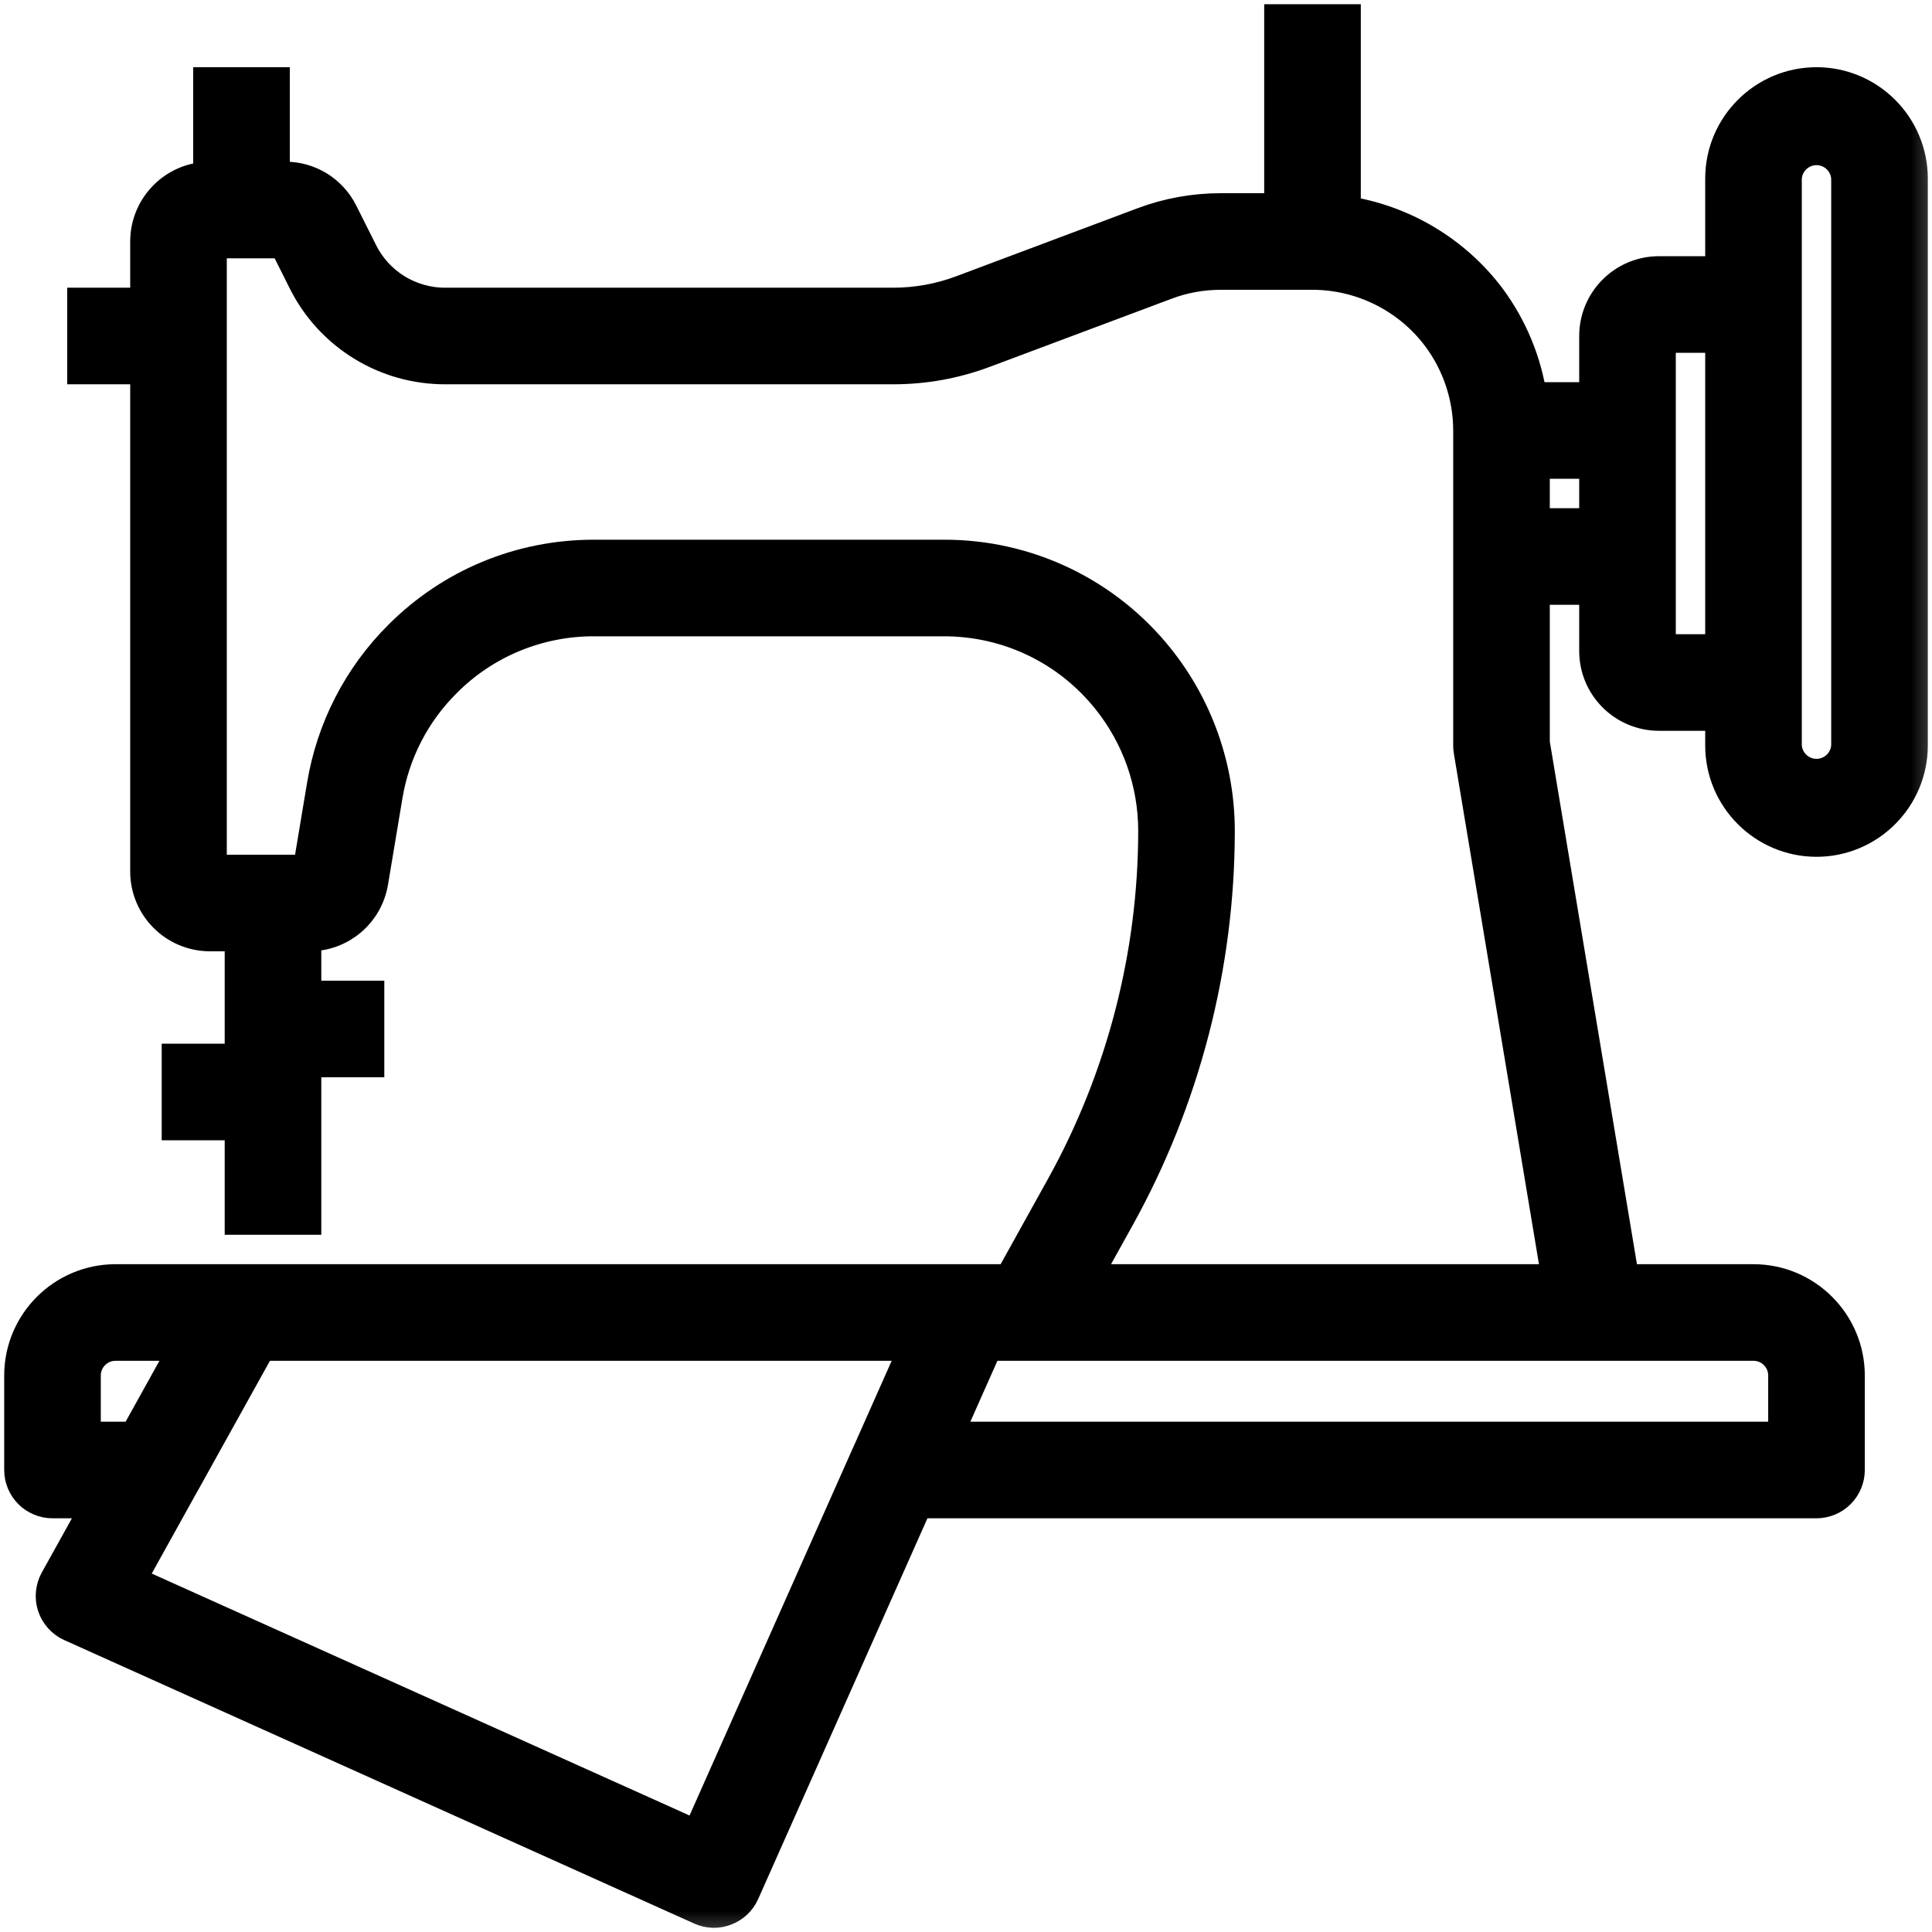 <svg width="23" height="23" viewBox="0 0 23 23" fill="none" xmlns="http://www.w3.org/2000/svg">
    <mask id="path-1-outside-1_1135_16751" maskUnits="userSpaceOnUse" x="-0.75" y="-0.75" width="24" height="24"
          fill="black">
        <rect fill="white" x="-0.75" y="-0.75" width="24" height="24"/>
        <path d="M0.625 17.875H1.196L0.672 18.818C0.647 18.863 0.632 18.913 0.627 18.965C0.622 19.017 0.628 19.069 0.644 19.118C0.661 19.167 0.687 19.213 0.722 19.251C0.757 19.29 0.799 19.321 0.846 19.342L8.346 22.717C8.391 22.737 8.44 22.749 8.489 22.75C8.538 22.752 8.587 22.743 8.633 22.725C8.727 22.69 8.802 22.618 8.843 22.527L10.911 17.875H21.625C21.724 17.875 21.82 17.835 21.89 17.765C21.96 17.695 22 17.599 22 17.5V16.375C22 15.755 21.495 15.25 20.875 15.25H19.318L18.25 8.844V7H19V7.75C19 8.164 19.336 8.5 19.75 8.5H20.5V8.875C20.5 9.495 21.005 10 21.625 10C22.245 10 22.75 9.495 22.75 8.875V2.125C22.75 1.505 22.245 1 21.625 1C21.005 1 20.5 1.505 20.5 2.125V3.25H19.75C19.336 3.25 19 3.586 19 4V4.75H18.219C18.157 4.315 17.987 3.903 17.725 3.55C17.306 2.996 16.686 2.63 16 2.53V0.25H15.25V2.5H14.533C14.218 2.5 13.906 2.556 13.611 2.667L11.454 3.476C11.191 3.575 10.913 3.625 10.633 3.625H5.302C5.093 3.626 4.888 3.568 4.71 3.458C4.532 3.348 4.389 3.191 4.296 3.003L4.064 2.54C4.002 2.415 3.907 2.31 3.788 2.236C3.67 2.163 3.533 2.124 3.393 2.125H3.25V1H2.5V2.125C2.086 2.125 1.75 2.461 1.75 2.875V3.625H1V4.375H1.75V10.375C1.75 10.789 2.086 11.125 2.5 11.125H2.875V12.625H2.125V13.375H2.875V14.5H3.625V12.625H4.375V11.875H3.625V11.125H3.682C4.05 11.125 4.361 10.862 4.422 10.498L4.593 9.474C4.678 8.957 4.923 8.48 5.295 8.111C5.527 7.877 5.804 7.691 6.109 7.565C6.414 7.439 6.741 7.374 7.071 7.375H11.237C12.004 7.375 12.72 7.719 13.199 8.319C13.555 8.764 13.749 9.317 13.75 9.888C13.75 11.37 13.369 12.838 12.65 14.133L12.03 15.25H1.375C0.755 15.25 0.25 15.755 0.25 16.375V17.5C0.25 17.599 0.29 17.695 0.36 17.765C0.43 17.835 0.526 17.875 0.625 17.875ZM8.31 21.878L1.526 18.826L2.161 17.682L2.199 17.615L3.096 16H10.923L10.324 17.348L10.323 17.349L8.31 21.878ZM21.25 16.375V17.125H11.244L11.744 16H20.875C21.082 16 21.25 16.168 21.25 16.375ZM21.25 2.125C21.254 2.028 21.296 1.937 21.366 1.87C21.435 1.804 21.528 1.766 21.625 1.766C21.722 1.766 21.815 1.804 21.884 1.87C21.954 1.937 21.996 2.028 22 2.125V8.875C21.996 8.972 21.954 9.063 21.884 9.13C21.815 9.196 21.722 9.234 21.625 9.234C21.528 9.234 21.435 9.196 21.366 9.13C21.296 9.063 21.254 8.972 21.25 8.875V2.125ZM19.75 4H20.5V7.75H19.75V4ZM19 6.25H18.25V5.5H19V6.25ZM13.305 14.497C14.087 13.091 14.5 11.497 14.5 9.888C14.499 9.147 14.247 8.428 13.785 7.849C13.48 7.466 13.092 7.157 12.651 6.945C12.21 6.733 11.727 6.624 11.237 6.625H7.071C6.199 6.625 5.38 6.964 4.764 7.58C4.282 8.06 3.964 8.68 3.853 9.351L3.682 10.375H2.5V2.875H3.393L3.625 3.338C3.78 3.651 4.019 3.913 4.315 4.096C4.612 4.28 4.954 4.376 5.302 4.375H10.633C11.005 4.375 11.37 4.309 11.718 4.178L13.875 3.37C14.085 3.29 14.308 3.25 14.533 3.25H15.625C16.212 3.25 16.773 3.53 17.125 4C17.367 4.322 17.5 4.722 17.5 5.125V8.875C17.5 8.896 17.502 8.916 17.505 8.937L18.557 15.25H12.887L13.305 14.497ZM1 16.375C1 16.168 1.168 16 1.375 16H2.238L1.717 16.938L1.613 17.125H1V16.375Z"/>
    </mask>
    <path d="M0.625 17.875H1.196L0.672 18.818C0.647 18.863 0.632 18.913 0.627 18.965C0.622 19.017 0.628 19.069 0.644 19.118C0.661 19.167 0.687 19.213 0.722 19.251C0.757 19.29 0.799 19.321 0.846 19.342L8.346 22.717C8.391 22.737 8.44 22.749 8.489 22.75C8.538 22.752 8.587 22.743 8.633 22.725C8.727 22.69 8.802 22.618 8.843 22.527L10.911 17.875H21.625C21.724 17.875 21.82 17.835 21.89 17.765C21.96 17.695 22 17.599 22 17.5V16.375C22 15.755 21.495 15.25 20.875 15.25H19.318L18.25 8.844V7H19V7.75C19 8.164 19.336 8.5 19.75 8.5H20.5V8.875C20.5 9.495 21.005 10 21.625 10C22.245 10 22.75 9.495 22.75 8.875V2.125C22.75 1.505 22.245 1 21.625 1C21.005 1 20.5 1.505 20.5 2.125V3.25H19.75C19.336 3.25 19 3.586 19 4V4.75H18.219C18.157 4.315 17.987 3.903 17.725 3.55C17.306 2.996 16.686 2.63 16 2.53V0.25H15.25V2.5H14.533C14.218 2.5 13.906 2.556 13.611 2.667L11.454 3.476C11.191 3.575 10.913 3.625 10.633 3.625H5.302C5.093 3.626 4.888 3.568 4.71 3.458C4.532 3.348 4.389 3.191 4.296 3.003L4.064 2.54C4.002 2.415 3.907 2.31 3.788 2.236C3.67 2.163 3.533 2.124 3.393 2.125H3.25V1H2.5V2.125C2.086 2.125 1.75 2.461 1.75 2.875V3.625H1V4.375H1.75V10.375C1.75 10.789 2.086 11.125 2.5 11.125H2.875V12.625H2.125V13.375H2.875V14.5H3.625V12.625H4.375V11.875H3.625V11.125H3.682C4.05 11.125 4.361 10.862 4.422 10.498L4.593 9.474C4.678 8.957 4.923 8.48 5.295 8.111C5.527 7.877 5.804 7.691 6.109 7.565C6.414 7.439 6.741 7.374 7.071 7.375H11.237C12.004 7.375 12.72 7.719 13.199 8.319C13.555 8.764 13.749 9.317 13.75 9.888C13.75 11.37 13.369 12.838 12.65 14.133L12.03 15.25H1.375C0.755 15.25 0.25 15.755 0.25 16.375V17.5C0.25 17.599 0.29 17.695 0.36 17.765C0.43 17.835 0.526 17.875 0.625 17.875ZM8.31 21.878L1.526 18.826L2.161 17.682L2.199 17.615L3.096 16H10.923L10.324 17.348L10.323 17.349L8.31 21.878ZM21.25 16.375V17.125H11.244L11.744 16H20.875C21.082 16 21.25 16.168 21.25 16.375ZM21.25 2.125C21.254 2.028 21.296 1.937 21.366 1.87C21.435 1.804 21.528 1.766 21.625 1.766C21.722 1.766 21.815 1.804 21.884 1.87C21.954 1.937 21.996 2.028 22 2.125V8.875C21.996 8.972 21.954 9.063 21.884 9.13C21.815 9.196 21.722 9.234 21.625 9.234C21.528 9.234 21.435 9.196 21.366 9.13C21.296 9.063 21.254 8.972 21.25 8.875V2.125ZM19.75 4H20.5V7.75H19.75V4ZM19 6.25H18.25V5.5H19V6.25ZM13.305 14.497C14.087 13.091 14.5 11.497 14.5 9.888C14.499 9.147 14.247 8.428 13.785 7.849C13.48 7.466 13.092 7.157 12.651 6.945C12.21 6.733 11.727 6.624 11.237 6.625H7.071C6.199 6.625 5.38 6.964 4.764 7.58C4.282 8.06 3.964 8.68 3.853 9.351L3.682 10.375H2.5V2.875H3.393L3.625 3.338C3.78 3.651 4.019 3.913 4.315 4.096C4.612 4.28 4.954 4.376 5.302 4.375H10.633C11.005 4.375 11.37 4.309 11.718 4.178L13.875 3.37C14.085 3.29 14.308 3.25 14.533 3.25H15.625C16.212 3.25 16.773 3.53 17.125 4C17.367 4.322 17.5 4.722 17.5 5.125V8.875C17.5 8.896 17.502 8.916 17.505 8.937L18.557 15.25H12.887L13.305 14.497ZM1 16.375C1 16.168 1.168 16 1.375 16H2.238L1.717 16.938L1.613 17.125H1V16.375Z"
          fill="black"/>
    <path d="M0.625 17.875H1.196L0.672 18.818C0.647 18.863 0.632 18.913 0.627 18.965C0.622 19.017 0.628 19.069 0.644 19.118C0.661 19.167 0.687 19.213 0.722 19.251C0.757 19.29 0.799 19.321 0.846 19.342L8.346 22.717C8.391 22.737 8.44 22.749 8.489 22.75C8.538 22.752 8.587 22.743 8.633 22.725C8.727 22.69 8.802 22.618 8.843 22.527L10.911 17.875H21.625C21.724 17.875 21.82 17.835 21.89 17.765C21.96 17.695 22 17.599 22 17.5V16.375C22 15.755 21.495 15.25 20.875 15.25H19.318L18.25 8.844V7H19V7.75C19 8.164 19.336 8.5 19.75 8.5H20.5V8.875C20.5 9.495 21.005 10 21.625 10C22.245 10 22.75 9.495 22.75 8.875V2.125C22.75 1.505 22.245 1 21.625 1C21.005 1 20.5 1.505 20.5 2.125V3.25H19.75C19.336 3.25 19 3.586 19 4V4.75H18.219C18.157 4.315 17.987 3.903 17.725 3.55C17.306 2.996 16.686 2.63 16 2.53V0.25H15.25V2.5H14.533C14.218 2.5 13.906 2.556 13.611 2.667L11.454 3.476C11.191 3.575 10.913 3.625 10.633 3.625H5.302C5.093 3.626 4.888 3.568 4.71 3.458C4.532 3.348 4.389 3.191 4.296 3.003L4.064 2.54C4.002 2.415 3.907 2.31 3.788 2.236C3.67 2.163 3.533 2.124 3.393 2.125H3.25V1H2.5V2.125C2.086 2.125 1.75 2.461 1.75 2.875V3.625H1V4.375H1.75V10.375C1.75 10.789 2.086 11.125 2.5 11.125H2.875V12.625H2.125V13.375H2.875V14.5H3.625V12.625H4.375V11.875H3.625V11.125H3.682C4.05 11.125 4.361 10.862 4.422 10.498L4.593 9.474C4.678 8.957 4.923 8.48 5.295 8.111C5.527 7.877 5.804 7.691 6.109 7.565C6.414 7.439 6.741 7.374 7.071 7.375H11.237C12.004 7.375 12.72 7.719 13.199 8.319C13.555 8.764 13.749 9.317 13.75 9.888C13.75 11.37 13.369 12.838 12.65 14.133L12.03 15.25H1.375C0.755 15.25 0.25 15.755 0.25 16.375V17.5C0.25 17.599 0.29 17.695 0.36 17.765C0.43 17.835 0.526 17.875 0.625 17.875ZM8.31 21.878L1.526 18.826L2.161 17.682L2.199 17.615L3.096 16H10.923L10.324 17.348L10.323 17.349L8.31 21.878ZM21.25 16.375V17.125H11.244L11.744 16H20.875C21.082 16 21.25 16.168 21.25 16.375ZM21.25 2.125C21.254 2.028 21.296 1.937 21.366 1.87C21.435 1.804 21.528 1.766 21.625 1.766C21.722 1.766 21.815 1.804 21.884 1.87C21.954 1.937 21.996 2.028 22 2.125V8.875C21.996 8.972 21.954 9.063 21.884 9.13C21.815 9.196 21.722 9.234 21.625 9.234C21.528 9.234 21.435 9.196 21.366 9.13C21.296 9.063 21.254 8.972 21.25 8.875V2.125ZM19.75 4H20.5V7.75H19.75V4ZM19 6.25H18.25V5.5H19V6.25ZM13.305 14.497C14.087 13.091 14.5 11.497 14.5 9.888C14.499 9.147 14.247 8.428 13.785 7.849C13.48 7.466 13.092 7.157 12.651 6.945C12.21 6.733 11.727 6.624 11.237 6.625H7.071C6.199 6.625 5.38 6.964 4.764 7.58C4.282 8.06 3.964 8.68 3.853 9.351L3.682 10.375H2.5V2.875H3.393L3.625 3.338C3.78 3.651 4.019 3.913 4.315 4.096C4.612 4.28 4.954 4.376 5.302 4.375H10.633C11.005 4.375 11.37 4.309 11.718 4.178L13.875 3.37C14.085 3.29 14.308 3.25 14.533 3.25H15.625C16.212 3.25 16.773 3.53 17.125 4C17.367 4.322 17.5 4.722 17.5 5.125V8.875C17.5 8.896 17.502 8.916 17.505 8.937L18.557 15.25H12.887L13.305 14.497ZM1 16.375C1 16.168 1.168 16 1.375 16H2.238L1.717 16.938L1.613 17.125H1V16.375Z"
          stroke="black" stroke-width="0.4" mask="url(#path-1-outside-1_1135_16751)"/>
</svg>
